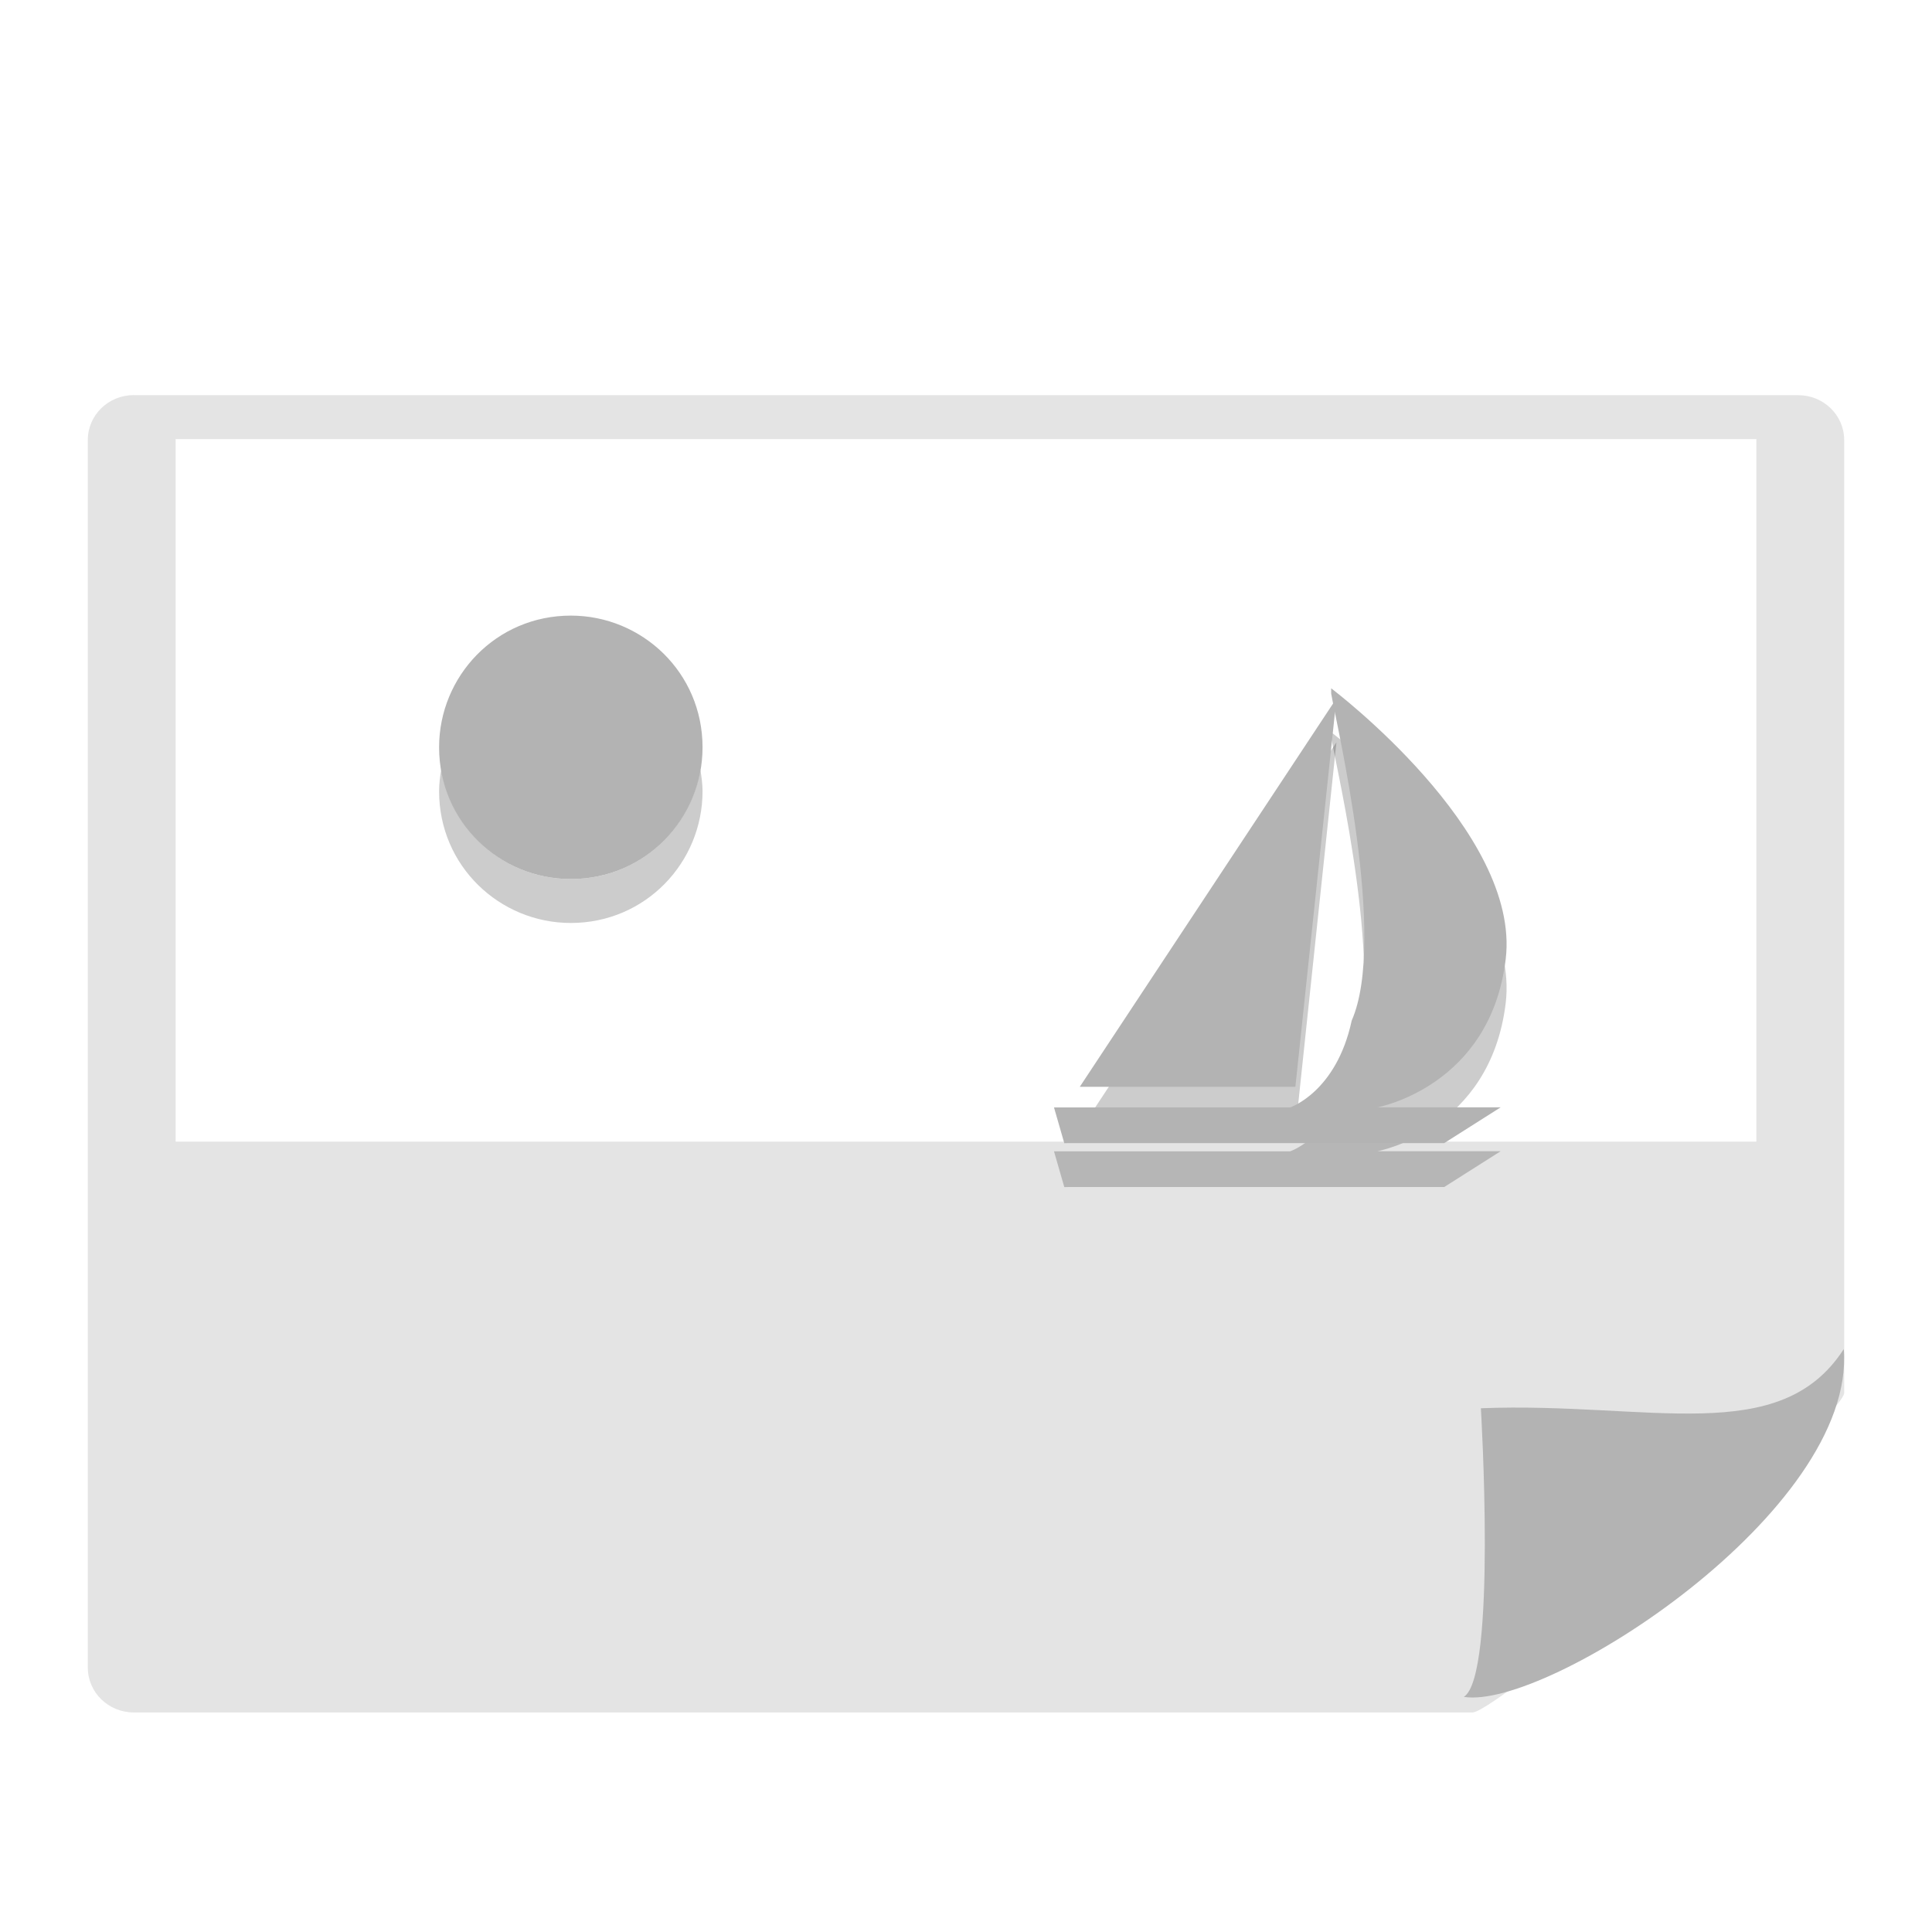<svg width="22" height="22" version="1" xmlns="http://www.w3.org/2000/svg">
<defs>
<filter id="filter998" color-interpolation-filters="sRGB">
<feFlood flood-color="rgb(0,0,0)" flood-opacity=".2" result="flood"/>
<feComposite in="flood" in2="SourceGraphic" operator="in" result="composite1"/>
<feGaussianBlur in="composite1" result="blur"/>
<feOffset dx="0" dy="0.5" result="offset"/>
<feComposite in="SourceGraphic" in2="offset" result="composite2"/>
</filter>
</defs>
<g transform="translate(-1 -1.002)">
<path d="m2.525 5.002h18.951c0.29 0 0.524 0.228 0.524 0.511v10.849c0 0.283-3.942 3.64-4.232 3.64h-15.244c-0.29 0-0.524-0.228-0.524-0.511v-13.979c0-0.283 0.234-0.511 0.524-0.511z" color="#000000" fill="#e4e4e4" filter="url(#filter998)" stroke-width="1.25"/>
<path d="m3 6.002h18v8h-18z" fill="#fff" stroke-width="1.309"/>
<path d="m6.025 9.759c-0.014 0.083-0.025 0.167-0.025 0.253 0 0.851 0.689 1.5 1.5 1.5 0.851 0 1.5-0.689 1.5-1.5 0-0.085-0.012-0.166-0.025-0.247-0.119 0.696-0.714 1.247-1.475 1.247-0.73 0-1.356-0.527-1.475-1.253z" fill-opacity=".2" stroke-width="1"/>
<g transform="matrix(.5 0 0 .5 -19 .012)">
<g transform="translate(0 1)" fill-opacity=".2">
<path transform="matrix(2.5,0,0,2.5,-32.996,1.846)" d="m38.941 10.467h3.414l0.514-0.326h-1.123s1.029-0.186 1.169-1.35c0.14-1.164-1.59-2.467-1.59-2.467v0.047c0.047 0.279 0.514 2.235 0.187 2.98-0.14 0.652-0.561 0.791-0.561 0.791h-2.151l0.094 0.326z"/>
<path transform="matrix(2.5,0,0,2.5,-32.996,1.846)" d="m40.999 9.954h-1.964l2.338-3.538z"/>
</g>
<path d="m56 19c0 1.622-1.297 3-3 3-1.622 0-3-1.297-3-3 0-1.622 1.297-3 3-3 1.622 0 3 1.297 3 3z" fill="#b3b3b3" stroke-width="2"/>
<g fill="#b3b3b3">
<path transform="matrix(2.5,0,0,2.5,-32.996,1.846)" d="m38.941 10.467h3.414l0.514-0.326h-1.123s1.029-0.186 1.169-1.35c0.14-1.164-1.59-2.467-1.59-2.467v0.047c0.047 0.279 0.514 2.235 0.187 2.98-0.14 0.652-0.561 0.791-0.561 0.791h-2.151l0.094 0.326z"/>
<path transform="matrix(2.5,0,0,2.5,-32.996,1.846)" d="m40.999 9.954h-1.964l2.338-3.538z"/>
</g>
<path d="m73.337 40.625c1.893 0.307 8.938-4.223 8.654-7.921-1.457 2.259-4.436 1.199-8.265 1.348 0 0 0.369 6.107-0.389 6.573z" color="#000000" fill="#b3b3b3" fill-rule="evenodd" stroke-width="2.5"/>
</g>
</g>
</svg>
